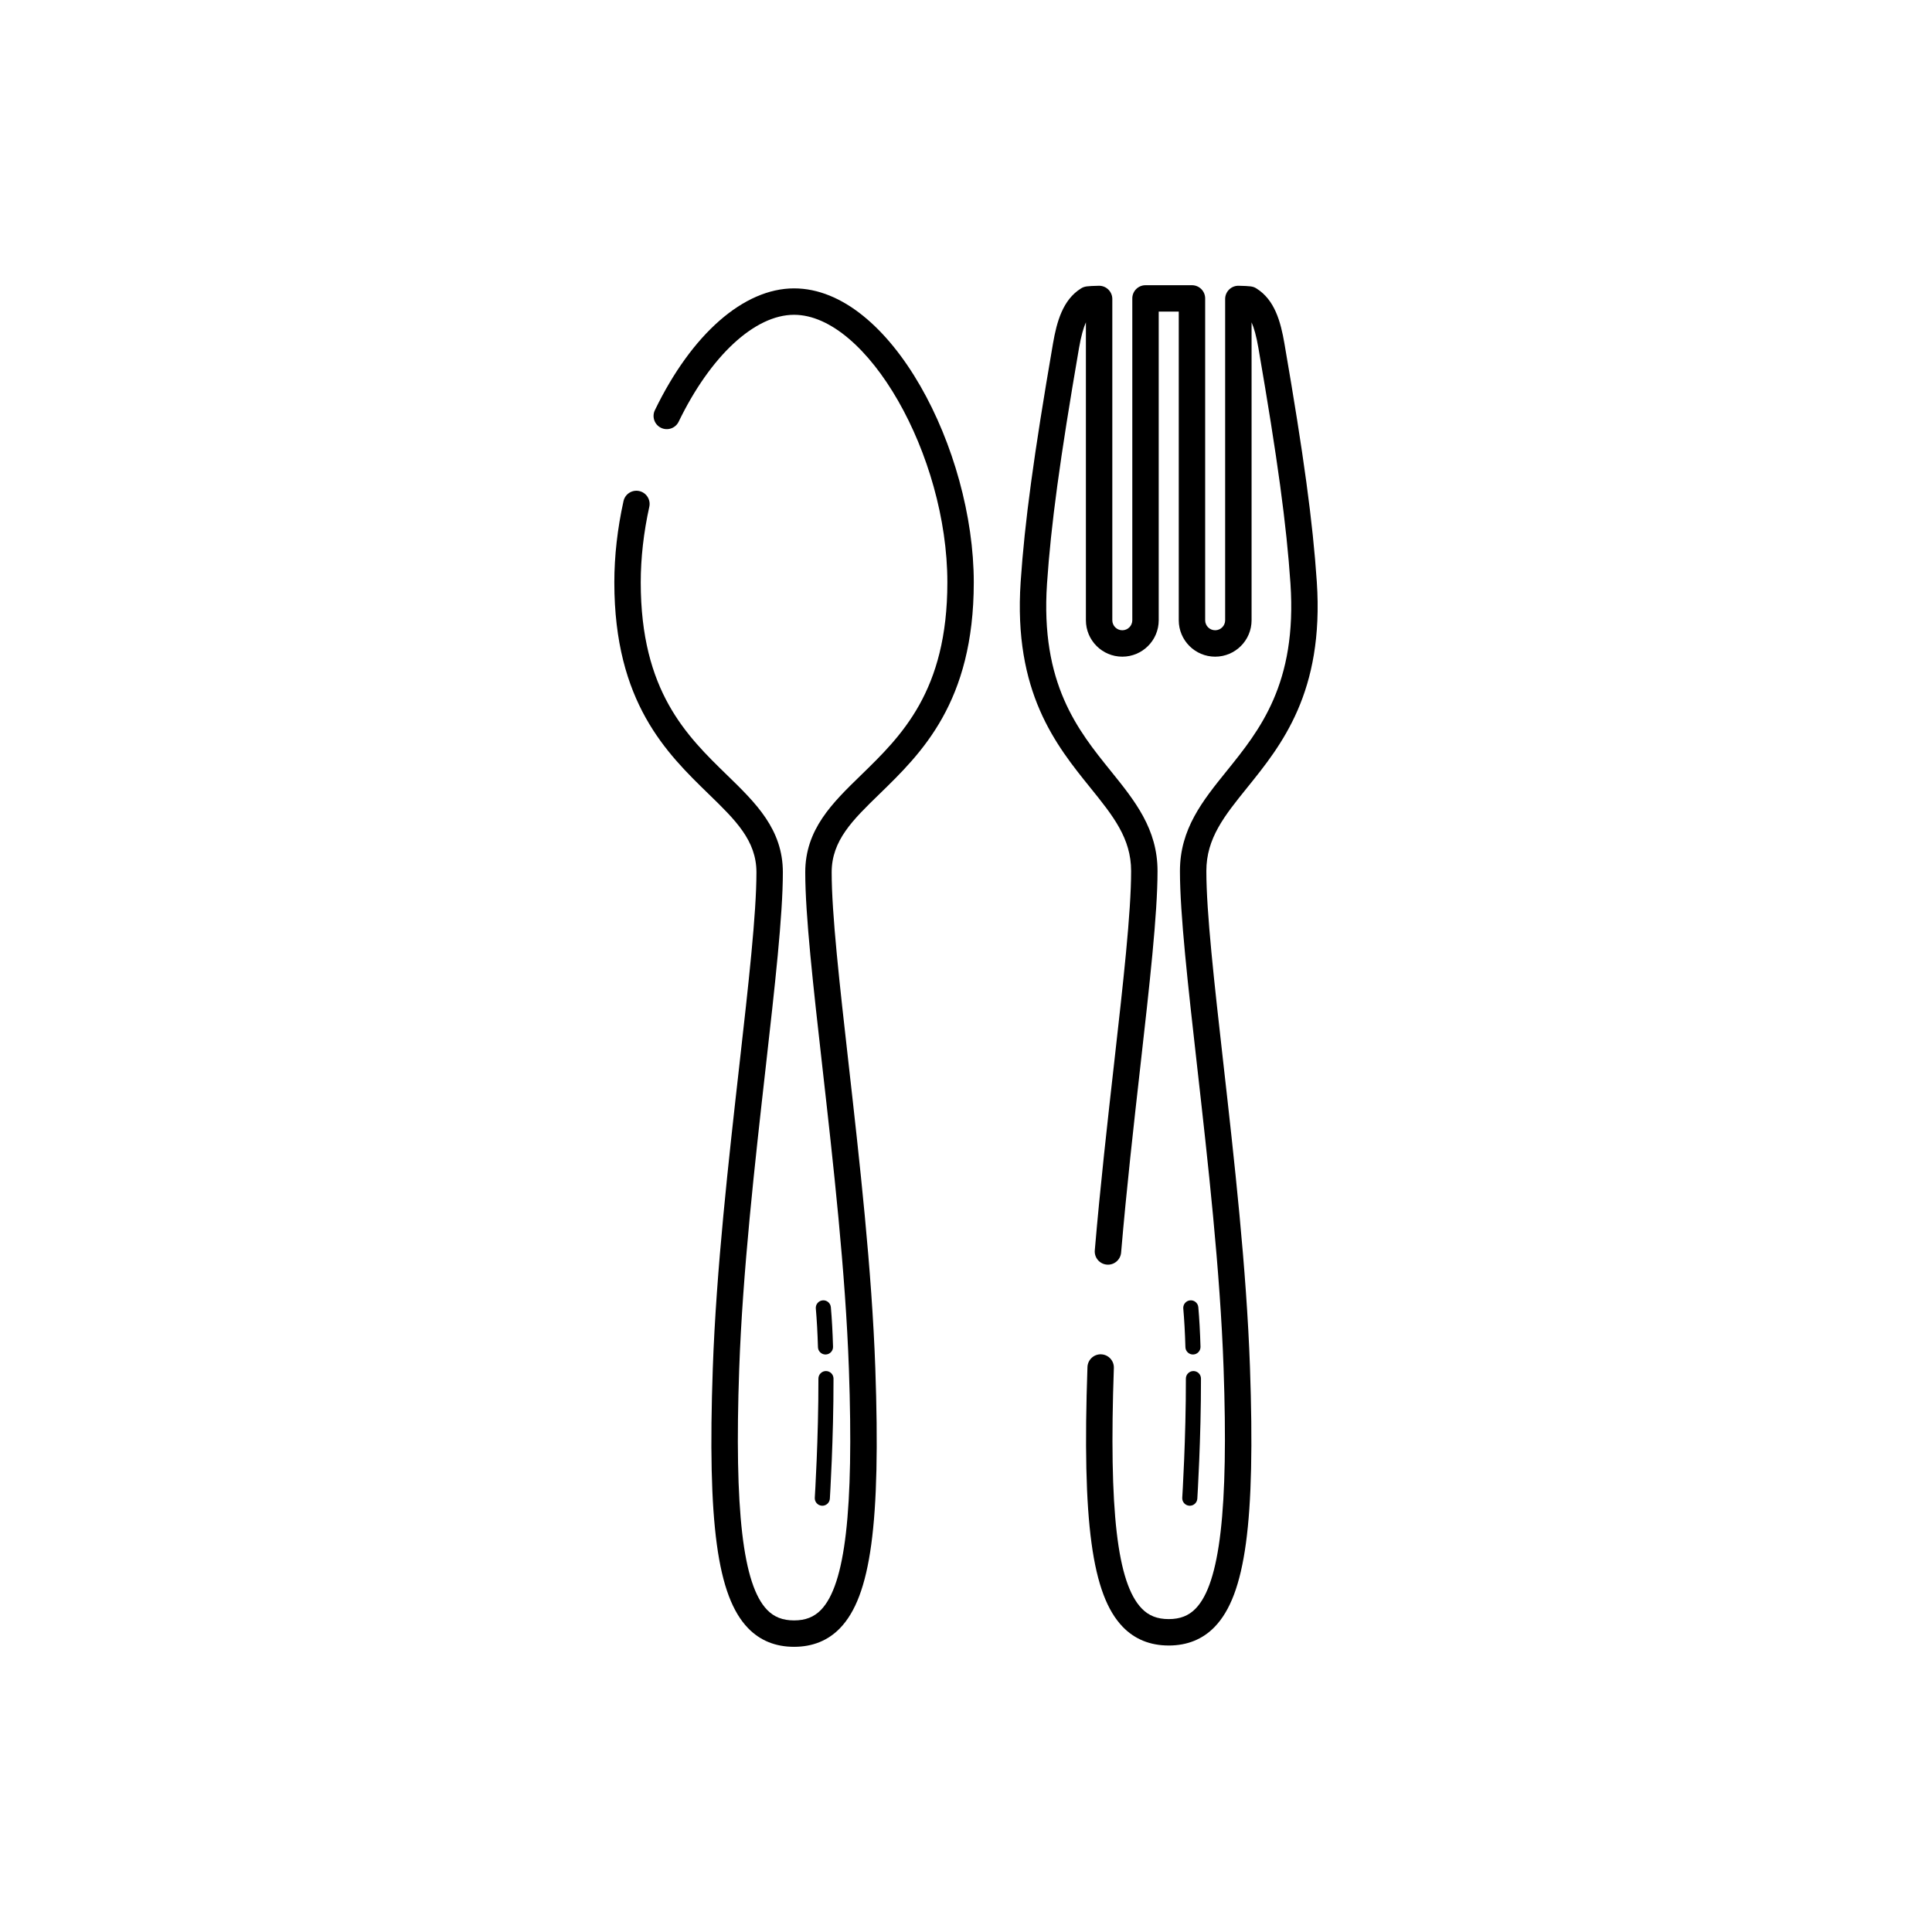 <svg id="Layer_1" height="512" viewBox="0 0 512 512" width="512" xmlns="http://www.w3.org/2000/svg"><g fill="rgb(0,0,0)"><path d="m210.432 436.424c-4.917 0-9.018-1.664-12.186-4.945-8.168-8.459-10.789-27.764-9.349-68.853.913-26.048 4.176-54.963 7.055-80.474 2.42-21.45 4.511-39.974 4.511-50.985 0-8.435-5.573-13.851-12.628-20.708-11.152-10.839-25.032-24.329-25.032-56.109 0-6.982.818-14.233 2.431-21.552.416-1.887 2.283-3.082 4.171-2.665 1.888.416 3.081 2.284 2.665 4.171-1.504 6.825-2.267 13.569-2.267 20.045 0 28.822 12.171 40.652 22.911 51.089 7.585 7.372 14.75 14.335 14.75 25.728 0 11.405-2.111 30.11-4.555 51.77-2.865 25.385-6.111 54.157-7.015 79.934-1.313 37.434.966 57.094 7.388 63.745 1.849 1.916 4.121 2.808 7.15 2.808 3.028 0 5.3-.892 7.149-2.807 6.422-6.651 8.701-26.311 7.388-63.746-.903-25.777-4.15-54.549-7.015-79.934-2.444-21.659-4.555-40.365-4.555-51.77 0-11.393 7.165-18.356 14.75-25.728 10.739-10.437 22.911-22.267 22.911-51.089 0-33.806-21.264-70.926-40.628-70.926-10.408 0-22.125 10.854-30.581 28.328-.842 1.741-2.935 2.468-4.675 1.626s-2.468-2.935-1.626-4.675c9.78-20.212 23.568-32.279 36.881-32.279 25.65 0 47.628 42.848 47.628 77.926 0 31.78-13.879 45.27-25.032 56.109-7.056 6.857-12.628 12.273-12.628 20.708 0 11.011 2.09 29.535 4.511 50.985 2.878 25.511 6.141 54.426 7.055 80.474 1.44 41.089-1.181 60.394-9.349 68.853-3.167 3.283-7.266 4.946-12.184 4.946z"/><path d="m309.723 436.077c-4.917 0-9.016-1.663-12.184-4.944-8.165-8.456-10.787-27.76-9.351-68.849.067-1.931 1.696-3.447 3.62-3.375 1.932.068 3.443 1.688 3.376 3.62-1.327 37.94.884 57.003 7.391 63.742 1.849 1.915 4.12 2.806 7.147 2.806 3.029 0 5.302-.893 7.152-2.809 6.426-6.656 8.704-26.313 7.386-63.738-.901-25.78-4.147-54.558-7.011-79.947-2.441-21.653-4.551-40.354-4.551-51.753 0-11.162 6.01-18.607 12.372-26.49 8.763-10.856 18.694-23.162 16.917-49.668-1.045-15.569-3.425-33.071-8.491-62.426-.552-3.222-1.169-5.361-1.814-6.822v78.951c0 5.32-4.329 9.649-9.649 9.649s-9.649-4.329-9.649-9.649v-81.797c-1.761-.003-3.548-.003-5.311 0v81.796c0 5.32-4.328 9.649-9.648 9.649s-9.649-4.329-9.649-9.649v-78.959c-.647 1.462-1.268 3.603-1.827 6.832-5.059 29.38-7.436 46.883-8.479 62.424-1.777 26.507 8.154 38.812 16.917 49.668 6.362 7.883 12.372 15.328 12.372 26.49 0 11.411-2.112 30.134-4.559 51.815-1.72 15.233-3.667 32.499-5.093 49.3-.163 1.926-1.868 3.363-3.783 3.191-1.926-.163-3.354-1.857-3.191-3.783 1.434-16.897 3.387-34.214 5.111-49.493 2.423-21.471 4.515-40.014 4.515-51.03 0-8.689-4.774-14.604-10.818-22.093-9.096-11.269-20.416-25.294-18.455-54.534 1.061-15.801 3.462-33.506 8.565-63.146 1.007-5.813 2.602-11.602 7.412-14.607.948-.613 1.707-.634 4.716-.717.952-.029 1.859.331 2.537.99s1.06 1.564 1.06 2.509v85.144c0 1.46 1.188 2.649 2.649 2.649 1.46 0 2.648-1.188 2.648-2.649v-85.29c0-1.929 1.561-3.494 3.489-3.5 4.014-.012 8.33-.012 12.332 0 1.929.006 3.489 1.571 3.489 3.5v85.289c0 1.46 1.188 2.649 2.649 2.649s2.649-1.188 2.649-2.649v-85.144c0-.945.382-1.85 1.06-2.509s1.596-1.022 2.537-.99c2.994.083 3.758.104 4.704.718 4.828 3.008 6.416 8.797 7.412 14.609 5.11 29.609 7.515 47.313 8.577 63.144 1.961 29.24-9.359 43.265-18.455 54.534-6.044 7.489-10.818 13.404-10.818 22.093 0 11.006 2.089 29.525 4.507 50.969 2.878 25.516 6.139 54.436 7.051 80.486 1.446 41.079-1.174 60.381-9.346 68.846-3.168 3.282-7.268 4.947-12.187 4.947z"/><path d="m217.926 399.036c-.042 0-.085-.001-.128-.004-1.102-.07-1.939-1.02-1.87-2.123.01-.156.99-15.832.96-31.561-.002-1.104.892-2.002 1.996-2.004h.004c1.103 0 1.998.893 2 1.996.03 15.863-.958 31.664-.968 31.821-.066 1.061-.947 1.875-1.994 1.875z"/><path d="m218.765 358.955c-1.078 0-1.967-.857-1.998-1.942-.112-3.841-.302-7.285-.565-10.235-.098-1.1.714-2.071 1.815-2.169 1.096-.102 2.071.714 2.169 1.815.27 3.029.464 6.553.579 10.474.032 1.104-.836 2.025-1.941 2.057-.02-.001-.04 0-.059 0z"/><path d="m315.308 399.036c-.043 0-.085-.001-.128-.004-1.103-.07-1.939-1.02-1.87-2.123.01-.156.991-15.832.961-31.561-.002-1.104.892-2.002 1.996-2.004h.004c1.103 0 1.998.893 2 1.996.03 15.863-.959 31.664-.969 31.821-.068 1.061-.948 1.875-1.994 1.875z"/><path d="m316.146 358.955c-1.078 0-1.967-.857-1.998-1.942-.112-3.844-.303-7.287-.565-10.235-.098-1.1.714-2.072 1.814-2.17 1.105-.102 2.071.714 2.17 1.814.27 3.027.465 6.551.579 10.474.032 1.104-.837 2.025-1.94 2.057-.02.001-.04.002-.06.002z"/></g></svg>